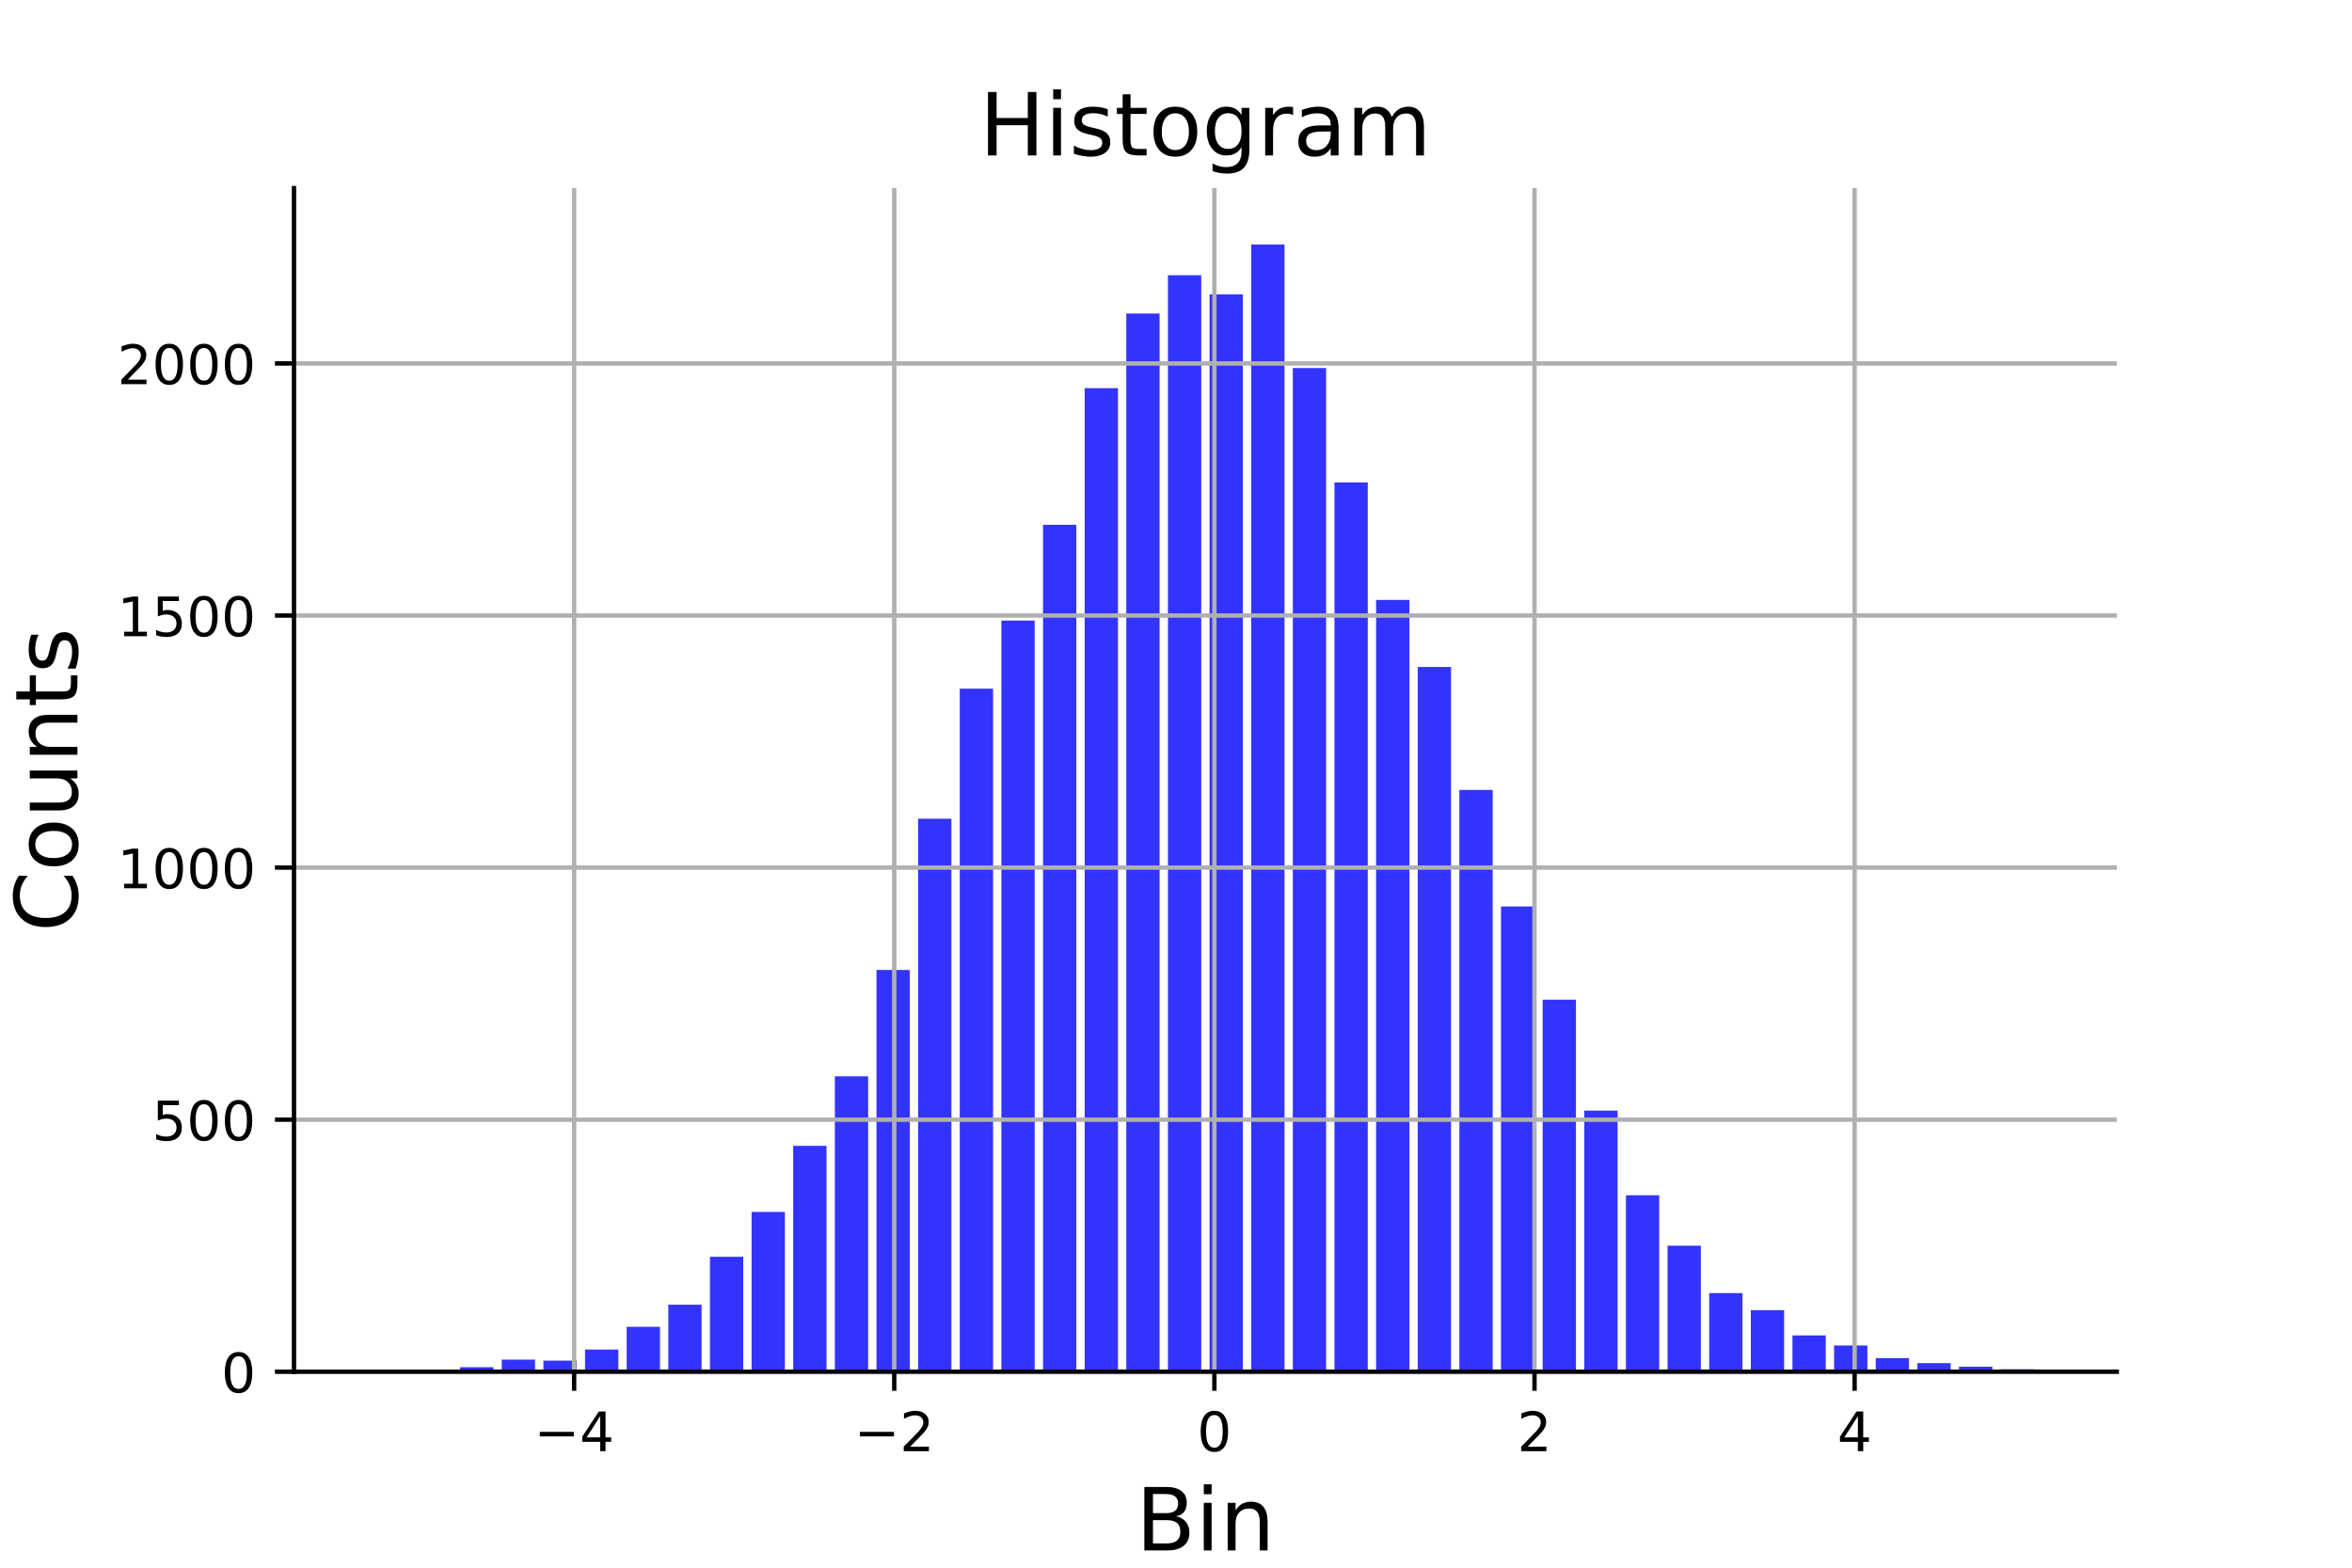 <?xml version="1.0" encoding="utf-8" standalone="no"?>
<!DOCTYPE svg PUBLIC "-//W3C//DTD SVG 1.1//EN"
  "http://www.w3.org/Graphics/SVG/1.1/DTD/svg11.dtd">
<!-- Created with matplotlib (https://matplotlib.org/) -->
<svg height="288pt" version="1.1" viewBox="0 0 432 288" width="432pt" xmlns="http://www.w3.org/2000/svg" xmlns:xlink="http://www.w3.org/1999/xlink">
 <defs>
  <style type="text/css">
*{stroke-linecap:butt;stroke-linejoin:round;}
  </style>
 </defs>
 <g id="figure_1">
  <g id="patch_1">
   <path d="M 0 288 
L 432 288 
L 432 0 
L 0 0 
z
" style="fill:#ffffff;"/>
  </g>
  <g id="axes_1">
   <g id="patch_2">
    <path d="M 54 252 
L 388.8 252 
L 388.8 34.56 
L 54 34.56 
z
" style="fill:#ffffff;"/>
   </g>
   <g id="patch_3">
    <path clip-path="url(#p9f07562bee)" d="M 69.218 252 
L 75.336 252 
L 75.336 251.907 
L 69.218 251.907 
z
" style="fill:#0000ff;opacity:0.8;"/>
   </g>
   <g id="patch_4">
    <path clip-path="url(#p9f07562bee)" d="M 76.866 252 
L 82.983 252 
L 82.983 251.63 
L 76.866 251.63 
z
" style="fill:#0000ff;opacity:0.8;"/>
   </g>
   <g id="patch_5">
    <path clip-path="url(#p9f07562bee)" d="M 84.513 252 
L 90.631 252 
L 90.631 251.166 
L 84.513 251.166 
z
" style="fill:#0000ff;opacity:0.8;"/>
   </g>
   <g id="patch_6">
    <path clip-path="url(#p9f07562bee)" d="M 92.16 252 
L 98.278 252 
L 98.278 249.777 
L 92.16 249.777 
z
" style="fill:#0000ff;opacity:0.8;"/>
   </g>
   <g id="patch_7">
    <path clip-path="url(#p9f07562bee)" d="M 99.807 252 
L 105.925 252 
L 105.925 249.962 
L 99.807 249.962 
z
" style="fill:#0000ff;opacity:0.8;"/>
   </g>
   <g id="patch_8">
    <path clip-path="url(#p9f07562bee)" d="M 107.455 252 
L 113.573 252 
L 113.573 247.925 
L 107.455 247.925 
z
" style="fill:#0000ff;opacity:0.8;"/>
   </g>
   <g id="patch_9">
    <path clip-path="url(#p9f07562bee)" d="M 115.102 252 
L 121.22 252 
L 121.22 243.757 
L 115.102 243.757 
z
" style="fill:#0000ff;opacity:0.8;"/>
   </g>
   <g id="patch_10">
    <path clip-path="url(#p9f07562bee)" d="M 122.749 252 
L 128.867 252 
L 128.867 239.682 
L 122.749 239.682 
z
" style="fill:#0000ff;opacity:0.8;"/>
   </g>
   <g id="patch_11">
    <path clip-path="url(#p9f07562bee)" d="M 130.397 252 
L 136.515 252 
L 136.515 230.884 
L 130.397 230.884 
z
" style="fill:#0000ff;opacity:0.8;"/>
   </g>
   <g id="patch_12">
    <path clip-path="url(#p9f07562bee)" d="M 138.044 252 
L 144.162 252 
L 144.162 222.641 
L 138.044 222.641 
z
" style="fill:#0000ff;opacity:0.8;"/>
   </g>
   <g id="patch_13">
    <path clip-path="url(#p9f07562bee)" d="M 145.691 252 
L 151.809 252 
L 151.809 210.509 
L 145.691 210.509 
z
" style="fill:#0000ff;opacity:0.8;"/>
   </g>
   <g id="patch_14">
    <path clip-path="url(#p9f07562bee)" d="M 153.339 252 
L 159.457 252 
L 159.457 197.728 
L 153.339 197.728 
z
" style="fill:#0000ff;opacity:0.8;"/>
   </g>
   <g id="patch_15">
    <path clip-path="url(#p9f07562bee)" d="M 160.986 252 
L 167.104 252 
L 167.104 178.186 
L 160.986 178.186 
z
" style="fill:#0000ff;opacity:0.8;"/>
   </g>
   <g id="patch_16">
    <path clip-path="url(#p9f07562bee)" d="M 168.633 252 
L 174.751 252 
L 174.751 150.402 
L 168.633 150.402 
z
" style="fill:#0000ff;opacity:0.8;"/>
   </g>
   <g id="patch_17">
    <path clip-path="url(#p9f07562bee)" d="M 176.281 252 
L 182.399 252 
L 182.399 126.508 
L 176.281 126.508 
z
" style="fill:#0000ff;opacity:0.8;"/>
   </g>
   <g id="patch_18">
    <path clip-path="url(#p9f07562bee)" d="M 183.928 252 
L 190.046 252 
L 190.046 114.005 
L 183.928 114.005 
z
" style="fill:#0000ff;opacity:0.8;"/>
   </g>
   <g id="patch_19">
    <path clip-path="url(#p9f07562bee)" d="M 191.575 252 
L 197.693 252 
L 197.693 96.408 
L 191.575 96.408 
z
" style="fill:#0000ff;opacity:0.8;"/>
   </g>
   <g id="patch_20">
    <path clip-path="url(#p9f07562bee)" d="M 199.223 252 
L 205.341 252 
L 205.341 71.309 
L 199.223 71.309 
z
" style="fill:#0000ff;opacity:0.8;"/>
   </g>
   <g id="patch_21">
    <path clip-path="url(#p9f07562bee)" d="M 206.87 252 
L 212.988 252 
L 212.988 57.602 
L 206.87 57.602 
z
" style="fill:#0000ff;opacity:0.8;"/>
   </g>
   <g id="patch_22">
    <path clip-path="url(#p9f07562bee)" d="M 214.517 252 
L 220.635 252 
L 220.635 50.564 
L 214.517 50.564 
z
" style="fill:#0000ff;opacity:0.8;"/>
   </g>
   <g id="patch_23">
    <path clip-path="url(#p9f07562bee)" d="M 222.165 252 
L 228.283 252 
L 228.283 54.083 
L 222.165 54.083 
z
" style="fill:#0000ff;opacity:0.8;"/>
   </g>
   <g id="patch_24">
    <path clip-path="url(#p9f07562bee)" d="M 229.812 252 
L 235.93 252 
L 235.93 44.914 
L 229.812 44.914 
z
" style="fill:#0000ff;opacity:0.8;"/>
   </g>
   <g id="patch_25">
    <path clip-path="url(#p9f07562bee)" d="M 237.459 252 
L 243.577 252 
L 243.577 67.605 
L 237.459 67.605 
z
" style="fill:#0000ff;opacity:0.8;"/>
   </g>
   <g id="patch_26">
    <path clip-path="url(#p9f07562bee)" d="M 245.107 252 
L 251.225 252 
L 251.225 88.628 
L 245.107 88.628 
z
" style="fill:#0000ff;opacity:0.8;"/>
   </g>
   <g id="patch_27">
    <path clip-path="url(#p9f07562bee)" d="M 252.754 252 
L 258.872 252 
L 258.872 110.207 
L 252.754 110.207 
z
" style="fill:#0000ff;opacity:0.8;"/>
   </g>
   <g id="patch_28">
    <path clip-path="url(#p9f07562bee)" d="M 260.401 252 
L 266.519 252 
L 266.519 122.525 
L 260.401 122.525 
z
" style="fill:#0000ff;opacity:0.8;"/>
   </g>
   <g id="patch_29">
    <path clip-path="url(#p9f07562bee)" d="M 268.049 252 
L 274.167 252 
L 274.167 145.123 
L 268.049 145.123 
z
" style="fill:#0000ff;opacity:0.8;"/>
   </g>
   <g id="patch_30">
    <path clip-path="url(#p9f07562bee)" d="M 275.696 252 
L 281.814 252 
L 281.814 166.517 
L 275.696 166.517 
z
" style="fill:#0000ff;opacity:0.8;"/>
   </g>
   <g id="patch_31">
    <path clip-path="url(#p9f07562bee)" d="M 283.343 252 
L 289.461 252 
L 289.461 183.651 
L 283.343 183.651 
z
" style="fill:#0000ff;opacity:0.8;"/>
   </g>
   <g id="patch_32">
    <path clip-path="url(#p9f07562bee)" d="M 290.991 252 
L 297.109 252 
L 297.109 204.026 
L 290.991 204.026 
z
" style="fill:#0000ff;opacity:0.8;"/>
   </g>
   <g id="patch_33">
    <path clip-path="url(#p9f07562bee)" d="M 298.638 252 
L 304.756 252 
L 304.756 219.585 
L 298.638 219.585 
z
" style="fill:#0000ff;opacity:0.8;"/>
   </g>
   <g id="patch_34">
    <path clip-path="url(#p9f07562bee)" d="M 306.285 252 
L 312.403 252 
L 312.403 228.846 
L 306.285 228.846 
z
" style="fill:#0000ff;opacity:0.8;"/>
   </g>
   <g id="patch_35">
    <path clip-path="url(#p9f07562bee)" d="M 313.933 252 
L 320.051 252 
L 320.051 237.552 
L 313.933 237.552 
z
" style="fill:#0000ff;opacity:0.8;"/>
   </g>
   <g id="patch_36">
    <path clip-path="url(#p9f07562bee)" d="M 321.58 252 
L 327.698 252 
L 327.698 240.701 
L 321.58 240.701 
z
" style="fill:#0000ff;opacity:0.8;"/>
   </g>
   <g id="patch_37">
    <path clip-path="url(#p9f07562bee)" d="M 329.227 252 
L 335.345 252 
L 335.345 245.332 
L 329.227 245.332 
z
" style="fill:#0000ff;opacity:0.8;"/>
   </g>
   <g id="patch_38">
    <path clip-path="url(#p9f07562bee)" d="M 336.875 252 
L 342.993 252 
L 342.993 247.184 
L 336.875 247.184 
z
" style="fill:#0000ff;opacity:0.8;"/>
   </g>
   <g id="patch_39">
    <path clip-path="url(#p9f07562bee)" d="M 344.522 252 
L 350.64 252 
L 350.64 249.499 
L 344.522 249.499 
z
" style="fill:#0000ff;opacity:0.8;"/>
   </g>
   <g id="patch_40">
    <path clip-path="url(#p9f07562bee)" d="M 352.169 252 
L 358.287 252 
L 358.287 250.426 
L 352.169 250.426 
z
" style="fill:#0000ff;opacity:0.8;"/>
   </g>
   <g id="patch_41">
    <path clip-path="url(#p9f07562bee)" d="M 359.817 252 
L 365.934 252 
L 365.934 251.074 
L 359.817 251.074 
z
" style="fill:#0000ff;opacity:0.8;"/>
   </g>
   <g id="patch_42">
    <path clip-path="url(#p9f07562bee)" d="M 367.464 252 
L 373.582 252 
L 373.582 251.537 
L 367.464 251.537 
z
" style="fill:#0000ff;opacity:0.8;"/>
   </g>
   <g id="matplotlib.axis_1">
    <g id="xtick_1">
     <g id="line2d_1">
      <path clip-path="url(#p9f07562bee)" d="M 105.452 252 
L 105.452 34.56 
" style="fill:none;stroke:#b0b0b0;stroke-linecap:square;stroke-width:0.8;"/>
     </g>
     <g id="line2d_2">
      <defs>
       <path d="M 0 0 
L 0 3.5 
" id="mdeed94fa66" style="stroke:#000000;stroke-width:0.8;"/>
      </defs>
      <g>
       <use style="stroke:#000000;stroke-width:0.8;" x="105.452" xlink:href="#mdeed94fa66" y="252"/>
      </g>
     </g>
     <g id="text_1">
      <!-- −4 -->
      <defs>
       <path d="M 10.594 35.5 
L 73.188 35.5 
L 73.188 27.203 
L 10.594 27.203 
z
" id="DejaVuSans-8722"/>
       <path d="M 37.797 64.312 
L 12.891 25.391 
L 37.797 25.391 
z
M 35.203 72.906 
L 47.609 72.906 
L 47.609 25.391 
L 58.016 25.391 
L 58.016 17.188 
L 47.609 17.188 
L 47.609 0 
L 37.797 0 
L 37.797 17.188 
L 4.891 17.188 
L 4.891 26.703 
z
" id="DejaVuSans-52"/>
      </defs>
      <g transform="translate(98.081 266.598)scale(0.1 -0.1)">
       <use xlink:href="#DejaVuSans-8722"/>
       <use x="83.789" xlink:href="#DejaVuSans-52"/>
      </g>
     </g>
    </g>
    <g id="xtick_2">
     <g id="line2d_3">
      <path clip-path="url(#p9f07562bee)" d="M 164.25 252 
L 164.25 34.56 
" style="fill:none;stroke:#b0b0b0;stroke-linecap:square;stroke-width:0.8;"/>
     </g>
     <g id="line2d_4">
      <g>
       <use style="stroke:#000000;stroke-width:0.8;" x="164.25" xlink:href="#mdeed94fa66" y="252"/>
      </g>
     </g>
     <g id="text_2">
      <!-- −2 -->
      <defs>
       <path d="M 19.188 8.297 
L 53.609 8.297 
L 53.609 0 
L 7.328 0 
L 7.328 8.297 
Q 12.938 14.109 22.625 23.891 
Q 32.328 33.688 34.812 36.531 
Q 39.547 41.844 41.422 45.531 
Q 43.312 49.219 43.312 52.781 
Q 43.312 58.594 39.234 62.25 
Q 35.156 65.922 28.609 65.922 
Q 23.969 65.922 18.812 64.312 
Q 13.672 62.703 7.812 59.422 
L 7.812 69.391 
Q 13.766 71.781 18.938 73 
Q 24.125 74.219 28.422 74.219 
Q 39.75 74.219 46.484 68.547 
Q 53.219 62.891 53.219 53.422 
Q 53.219 48.922 51.531 44.891 
Q 49.859 40.875 45.406 35.406 
Q 44.188 33.984 37.641 27.219 
Q 31.109 20.453 19.188 8.297 
z
" id="DejaVuSans-50"/>
      </defs>
      <g transform="translate(156.879 266.598)scale(0.1 -0.1)">
       <use xlink:href="#DejaVuSans-8722"/>
       <use x="83.789" xlink:href="#DejaVuSans-50"/>
      </g>
     </g>
    </g>
    <g id="xtick_3">
     <g id="line2d_5">
      <path clip-path="url(#p9f07562bee)" d="M 223.049 252 
L 223.049 34.56 
" style="fill:none;stroke:#b0b0b0;stroke-linecap:square;stroke-width:0.8;"/>
     </g>
     <g id="line2d_6">
      <g>
       <use style="stroke:#000000;stroke-width:0.8;" x="223.049" xlink:href="#mdeed94fa66" y="252"/>
      </g>
     </g>
     <g id="text_3">
      <!-- 0 -->
      <defs>
       <path d="M 31.781 66.406 
Q 24.172 66.406 20.328 58.906 
Q 16.5 51.422 16.5 36.375 
Q 16.5 21.391 20.328 13.891 
Q 24.172 6.391 31.781 6.391 
Q 39.453 6.391 43.281 13.891 
Q 47.125 21.391 47.125 36.375 
Q 47.125 51.422 43.281 58.906 
Q 39.453 66.406 31.781 66.406 
z
M 31.781 74.219 
Q 44.047 74.219 50.516 64.516 
Q 56.984 54.828 56.984 36.375 
Q 56.984 17.969 50.516 8.266 
Q 44.047 -1.422 31.781 -1.422 
Q 19.531 -1.422 13.062 8.266 
Q 6.594 17.969 6.594 36.375 
Q 6.594 54.828 13.062 64.516 
Q 19.531 74.219 31.781 74.219 
z
" id="DejaVuSans-48"/>
      </defs>
      <g transform="translate(219.868 266.598)scale(0.1 -0.1)">
       <use xlink:href="#DejaVuSans-48"/>
      </g>
     </g>
    </g>
    <g id="xtick_4">
     <g id="line2d_7">
      <path clip-path="url(#p9f07562bee)" d="M 281.847 252 
L 281.847 34.56 
" style="fill:none;stroke:#b0b0b0;stroke-linecap:square;stroke-width:0.8;"/>
     </g>
     <g id="line2d_8">
      <g>
       <use style="stroke:#000000;stroke-width:0.8;" x="281.847" xlink:href="#mdeed94fa66" y="252"/>
      </g>
     </g>
     <g id="text_4">
      <!-- 2 -->
      <g transform="translate(278.666 266.598)scale(0.1 -0.1)">
       <use xlink:href="#DejaVuSans-50"/>
      </g>
     </g>
    </g>
    <g id="xtick_5">
     <g id="line2d_9">
      <path clip-path="url(#p9f07562bee)" d="M 340.646 252 
L 340.646 34.56 
" style="fill:none;stroke:#b0b0b0;stroke-linecap:square;stroke-width:0.8;"/>
     </g>
     <g id="line2d_10">
      <g>
       <use style="stroke:#000000;stroke-width:0.8;" x="340.646" xlink:href="#mdeed94fa66" y="252"/>
      </g>
     </g>
     <g id="text_5">
      <!-- 4 -->
      <g transform="translate(337.465 266.598)scale(0.1 -0.1)">
       <use xlink:href="#DejaVuSans-52"/>
      </g>
     </g>
    </g>
    <g id="text_6">
     <!-- Bin -->
     <defs>
      <path d="M 19.672 34.812 
L 19.672 8.109 
L 35.5 8.109 
Q 43.453 8.109 47.281 11.406 
Q 51.125 14.703 51.125 21.484 
Q 51.125 28.328 47.281 31.562 
Q 43.453 34.812 35.5 34.812 
z
M 19.672 64.797 
L 19.672 42.828 
L 34.281 42.828 
Q 41.5 42.828 45.031 45.531 
Q 48.578 48.25 48.578 53.812 
Q 48.578 59.328 45.031 62.062 
Q 41.5 64.797 34.281 64.797 
z
M 9.812 72.906 
L 35.016 72.906 
Q 46.297 72.906 52.391 68.219 
Q 58.5 63.531 58.5 54.891 
Q 58.5 48.188 55.375 44.234 
Q 52.25 40.281 46.188 39.312 
Q 53.469 37.75 57.5 32.781 
Q 61.531 27.828 61.531 20.406 
Q 61.531 10.641 54.891 5.312 
Q 48.25 0 35.984 0 
L 9.812 0 
z
" id="DejaVuSans-66"/>
      <path d="M 9.422 54.688 
L 18.406 54.688 
L 18.406 0 
L 9.422 0 
z
M 9.422 75.984 
L 18.406 75.984 
L 18.406 64.594 
L 9.422 64.594 
z
" id="DejaVuSans-105"/>
      <path d="M 54.891 33.016 
L 54.891 0 
L 45.906 0 
L 45.906 32.719 
Q 45.906 40.484 42.875 44.328 
Q 39.844 48.188 33.797 48.188 
Q 26.516 48.188 22.312 43.547 
Q 18.109 38.922 18.109 30.906 
L 18.109 0 
L 9.078 0 
L 9.078 54.688 
L 18.109 54.688 
L 18.109 46.188 
Q 21.344 51.125 25.703 53.562 
Q 30.078 56 35.797 56 
Q 45.219 56 50.047 50.172 
Q 54.891 44.344 54.891 33.016 
z
" id="DejaVuSans-110"/>
     </defs>
     <g transform="translate(208.619 284.836)scale(0.16 -0.16)">
      <use xlink:href="#DejaVuSans-66"/>
      <use x="68.604" xlink:href="#DejaVuSans-105"/>
      <use x="96.387" xlink:href="#DejaVuSans-110"/>
     </g>
    </g>
   </g>
   <g id="matplotlib.axis_2">
    <g id="ytick_1">
     <g id="line2d_11">
      <path clip-path="url(#p9f07562bee)" d="M 54 252 
L 388.8 252 
" style="fill:none;stroke:#b0b0b0;stroke-linecap:square;stroke-width:0.8;"/>
     </g>
     <g id="line2d_12">
      <defs>
       <path d="M 0 0 
L -3.5 0 
" id="mf4c0ca3d4f" style="stroke:#000000;stroke-width:0.8;"/>
      </defs>
      <g>
       <use style="stroke:#000000;stroke-width:0.8;" x="54" xlink:href="#mf4c0ca3d4f" y="252"/>
      </g>
     </g>
     <g id="text_7">
      <!-- 0 -->
      <g transform="translate(40.638 255.799)scale(0.1 -0.1)">
       <use xlink:href="#DejaVuSans-48"/>
      </g>
     </g>
    </g>
    <g id="ytick_2">
     <g id="line2d_13">
      <path clip-path="url(#p9f07562bee)" d="M 54 205.693 
L 388.8 205.693 
" style="fill:none;stroke:#b0b0b0;stroke-linecap:square;stroke-width:0.8;"/>
     </g>
     <g id="line2d_14">
      <g>
       <use style="stroke:#000000;stroke-width:0.8;" x="54" xlink:href="#mf4c0ca3d4f" y="205.693"/>
      </g>
     </g>
     <g id="text_8">
      <!-- 500 -->
      <defs>
       <path d="M 10.797 72.906 
L 49.516 72.906 
L 49.516 64.594 
L 19.828 64.594 
L 19.828 46.734 
Q 21.969 47.469 24.109 47.828 
Q 26.266 48.188 28.422 48.188 
Q 40.625 48.188 47.75 41.5 
Q 54.891 34.812 54.891 23.391 
Q 54.891 11.625 47.562 5.094 
Q 40.234 -1.422 26.906 -1.422 
Q 22.312 -1.422 17.547 -0.641 
Q 12.797 0.141 7.719 1.703 
L 7.719 11.625 
Q 12.109 9.234 16.797 8.062 
Q 21.484 6.891 26.703 6.891 
Q 35.156 6.891 40.078 11.328 
Q 45.016 15.766 45.016 23.391 
Q 45.016 31 40.078 35.438 
Q 35.156 39.891 26.703 39.891 
Q 22.75 39.891 18.812 39.016 
Q 14.891 38.141 10.797 36.281 
z
" id="DejaVuSans-53"/>
      </defs>
      <g transform="translate(27.913 209.492)scale(0.1 -0.1)">
       <use xlink:href="#DejaVuSans-53"/>
       <use x="63.623" xlink:href="#DejaVuSans-48"/>
       <use x="127.246" xlink:href="#DejaVuSans-48"/>
      </g>
     </g>
    </g>
    <g id="ytick_3">
     <g id="line2d_15">
      <path clip-path="url(#p9f07562bee)" d="M 54 159.386 
L 388.8 159.386 
" style="fill:none;stroke:#b0b0b0;stroke-linecap:square;stroke-width:0.8;"/>
     </g>
     <g id="line2d_16">
      <g>
       <use style="stroke:#000000;stroke-width:0.8;" x="54" xlink:href="#mf4c0ca3d4f" y="159.386"/>
      </g>
     </g>
     <g id="text_9">
      <!-- 1000 -->
      <defs>
       <path d="M 12.406 8.297 
L 28.516 8.297 
L 28.516 63.922 
L 10.984 60.406 
L 10.984 69.391 
L 28.422 72.906 
L 38.281 72.906 
L 38.281 8.297 
L 54.391 8.297 
L 54.391 0 
L 12.406 0 
z
" id="DejaVuSans-49"/>
      </defs>
      <g transform="translate(21.55 163.185)scale(0.1 -0.1)">
       <use xlink:href="#DejaVuSans-49"/>
       <use x="63.623" xlink:href="#DejaVuSans-48"/>
       <use x="127.246" xlink:href="#DejaVuSans-48"/>
       <use x="190.869" xlink:href="#DejaVuSans-48"/>
      </g>
     </g>
    </g>
    <g id="ytick_4">
     <g id="line2d_17">
      <path clip-path="url(#p9f07562bee)" d="M 54 113.078 
L 388.8 113.078 
" style="fill:none;stroke:#b0b0b0;stroke-linecap:square;stroke-width:0.8;"/>
     </g>
     <g id="line2d_18">
      <g>
       <use style="stroke:#000000;stroke-width:0.8;" x="54" xlink:href="#mf4c0ca3d4f" y="113.078"/>
      </g>
     </g>
     <g id="text_10">
      <!-- 1500 -->
      <g transform="translate(21.55 116.878)scale(0.1 -0.1)">
       <use xlink:href="#DejaVuSans-49"/>
       <use x="63.623" xlink:href="#DejaVuSans-53"/>
       <use x="127.246" xlink:href="#DejaVuSans-48"/>
       <use x="190.869" xlink:href="#DejaVuSans-48"/>
      </g>
     </g>
    </g>
    <g id="ytick_5">
     <g id="line2d_19">
      <path clip-path="url(#p9f07562bee)" d="M 54 66.771 
L 388.8 66.771 
" style="fill:none;stroke:#b0b0b0;stroke-linecap:square;stroke-width:0.8;"/>
     </g>
     <g id="line2d_20">
      <g>
       <use style="stroke:#000000;stroke-width:0.8;" x="54" xlink:href="#mf4c0ca3d4f" y="66.771"/>
      </g>
     </g>
     <g id="text_11">
      <!-- 2000 -->
      <g transform="translate(21.55 70.57)scale(0.1 -0.1)">
       <use xlink:href="#DejaVuSans-50"/>
       <use x="63.623" xlink:href="#DejaVuSans-48"/>
       <use x="127.246" xlink:href="#DejaVuSans-48"/>
       <use x="190.869" xlink:href="#DejaVuSans-48"/>
      </g>
     </g>
    </g>
    <g id="text_12">
     <!-- Counts -->
     <defs>
      <path d="M 64.406 67.281 
L 64.406 56.891 
Q 59.422 61.531 53.781 63.812 
Q 48.141 66.109 41.797 66.109 
Q 29.297 66.109 22.656 58.469 
Q 16.016 50.828 16.016 36.375 
Q 16.016 21.969 22.656 14.328 
Q 29.297 6.688 41.797 6.688 
Q 48.141 6.688 53.781 8.984 
Q 59.422 11.281 64.406 15.922 
L 64.406 5.609 
Q 59.234 2.094 53.438 0.328 
Q 47.656 -1.422 41.219 -1.422 
Q 24.656 -1.422 15.125 8.703 
Q 5.609 18.844 5.609 36.375 
Q 5.609 53.953 15.125 64.078 
Q 24.656 74.219 41.219 74.219 
Q 47.75 74.219 53.531 72.484 
Q 59.328 70.75 64.406 67.281 
z
" id="DejaVuSans-67"/>
      <path d="M 30.609 48.391 
Q 23.391 48.391 19.188 42.75 
Q 14.984 37.109 14.984 27.297 
Q 14.984 17.484 19.156 11.844 
Q 23.344 6.203 30.609 6.203 
Q 37.797 6.203 41.984 11.859 
Q 46.188 17.531 46.188 27.297 
Q 46.188 37.016 41.984 42.703 
Q 37.797 48.391 30.609 48.391 
z
M 30.609 56 
Q 42.328 56 49.016 48.375 
Q 55.719 40.766 55.719 27.297 
Q 55.719 13.875 49.016 6.219 
Q 42.328 -1.422 30.609 -1.422 
Q 18.844 -1.422 12.172 6.219 
Q 5.516 13.875 5.516 27.297 
Q 5.516 40.766 12.172 48.375 
Q 18.844 56 30.609 56 
z
" id="DejaVuSans-111"/>
      <path d="M 8.5 21.578 
L 8.5 54.688 
L 17.484 54.688 
L 17.484 21.922 
Q 17.484 14.156 20.5 10.266 
Q 23.531 6.391 29.594 6.391 
Q 36.859 6.391 41.078 11.031 
Q 45.312 15.672 45.312 23.688 
L 45.312 54.688 
L 54.297 54.688 
L 54.297 0 
L 45.312 0 
L 45.312 8.406 
Q 42.047 3.422 37.719 1 
Q 33.406 -1.422 27.688 -1.422 
Q 18.266 -1.422 13.375 4.438 
Q 8.5 10.297 8.5 21.578 
z
M 31.109 56 
z
" id="DejaVuSans-117"/>
      <path d="M 18.312 70.219 
L 18.312 54.688 
L 36.812 54.688 
L 36.812 47.703 
L 18.312 47.703 
L 18.312 18.016 
Q 18.312 11.328 20.141 9.422 
Q 21.969 7.516 27.594 7.516 
L 36.812 7.516 
L 36.812 0 
L 27.594 0 
Q 17.188 0 13.234 3.875 
Q 9.281 7.766 9.281 18.016 
L 9.281 47.703 
L 2.688 47.703 
L 2.688 54.688 
L 9.281 54.688 
L 9.281 70.219 
z
" id="DejaVuSans-116"/>
      <path d="M 44.281 53.078 
L 44.281 44.578 
Q 40.484 46.531 36.375 47.5 
Q 32.281 48.484 27.875 48.484 
Q 21.188 48.484 17.844 46.438 
Q 14.5 44.391 14.5 40.281 
Q 14.5 37.156 16.891 35.375 
Q 19.281 33.594 26.516 31.984 
L 29.594 31.297 
Q 39.156 29.25 43.188 25.516 
Q 47.219 21.781 47.219 15.094 
Q 47.219 7.469 41.188 3.016 
Q 35.156 -1.422 24.609 -1.422 
Q 20.219 -1.422 15.453 -0.562 
Q 10.688 0.297 5.422 2 
L 5.422 11.281 
Q 10.406 8.688 15.234 7.391 
Q 20.062 6.109 24.812 6.109 
Q 31.156 6.109 34.562 8.281 
Q 37.984 10.453 37.984 14.406 
Q 37.984 18.062 35.516 20.016 
Q 33.062 21.969 24.703 23.781 
L 21.578 24.516 
Q 13.234 26.266 9.516 29.906 
Q 5.812 33.547 5.812 39.891 
Q 5.812 47.609 11.281 51.797 
Q 16.75 56 26.812 56 
Q 31.781 56 36.172 55.266 
Q 40.578 54.547 44.281 53.078 
z
" id="DejaVuSans-115"/>
     </defs>
     <g transform="translate(14.223 171.205)rotate(-90)scale(0.16 -0.16)">
      <use xlink:href="#DejaVuSans-67"/>
      <use x="69.824" xlink:href="#DejaVuSans-111"/>
      <use x="131.006" xlink:href="#DejaVuSans-117"/>
      <use x="194.385" xlink:href="#DejaVuSans-110"/>
      <use x="257.764" xlink:href="#DejaVuSans-116"/>
      <use x="296.973" xlink:href="#DejaVuSans-115"/>
     </g>
    </g>
   </g>
   <g id="patch_43">
    <path d="M 54 252 
L 54 34.56 
" style="fill:none;stroke:#000000;stroke-linecap:square;stroke-linejoin:miter;stroke-width:0.8;"/>
   </g>
   <g id="patch_44">
    <path d="M 54 252 
L 388.8 252 
" style="fill:none;stroke:#000000;stroke-linecap:square;stroke-linejoin:miter;stroke-width:0.8;"/>
   </g>
   <g id="text_13">
    <!-- Histogram -->
    <defs>
     <path d="M 9.812 72.906 
L 19.672 72.906 
L 19.672 43.016 
L 55.516 43.016 
L 55.516 72.906 
L 65.375 72.906 
L 65.375 0 
L 55.516 0 
L 55.516 34.719 
L 19.672 34.719 
L 19.672 0 
L 9.812 0 
z
" id="DejaVuSans-72"/>
     <path d="M 45.406 27.984 
Q 45.406 37.75 41.375 43.109 
Q 37.359 48.484 30.078 48.484 
Q 22.859 48.484 18.828 43.109 
Q 14.797 37.75 14.797 27.984 
Q 14.797 18.266 18.828 12.891 
Q 22.859 7.516 30.078 7.516 
Q 37.359 7.516 41.375 12.891 
Q 45.406 18.266 45.406 27.984 
z
M 54.391 6.781 
Q 54.391 -7.172 48.188 -13.984 
Q 42 -20.797 29.203 -20.797 
Q 24.469 -20.797 20.266 -20.094 
Q 16.062 -19.391 12.109 -17.922 
L 12.109 -9.188 
Q 16.062 -11.328 19.922 -12.344 
Q 23.781 -13.375 27.781 -13.375 
Q 36.625 -13.375 41.016 -8.766 
Q 45.406 -4.156 45.406 5.172 
L 45.406 9.625 
Q 42.625 4.781 38.281 2.391 
Q 33.938 0 27.875 0 
Q 17.828 0 11.672 7.656 
Q 5.516 15.328 5.516 27.984 
Q 5.516 40.672 11.672 48.328 
Q 17.828 56 27.875 56 
Q 33.938 56 38.281 53.609 
Q 42.625 51.219 45.406 46.391 
L 45.406 54.688 
L 54.391 54.688 
z
" id="DejaVuSans-103"/>
     <path d="M 41.109 46.297 
Q 39.594 47.172 37.812 47.578 
Q 36.031 48 33.891 48 
Q 26.266 48 22.188 43.047 
Q 18.109 38.094 18.109 28.812 
L 18.109 0 
L 9.078 0 
L 9.078 54.688 
L 18.109 54.688 
L 18.109 46.188 
Q 20.953 51.172 25.484 53.578 
Q 30.031 56 36.531 56 
Q 37.453 56 38.578 55.875 
Q 39.703 55.766 41.062 55.516 
z
" id="DejaVuSans-114"/>
     <path d="M 34.281 27.484 
Q 23.391 27.484 19.188 25 
Q 14.984 22.516 14.984 16.5 
Q 14.984 11.719 18.141 8.906 
Q 21.297 6.109 26.703 6.109 
Q 34.188 6.109 38.703 11.406 
Q 43.219 16.703 43.219 25.484 
L 43.219 27.484 
z
M 52.203 31.203 
L 52.203 0 
L 43.219 0 
L 43.219 8.297 
Q 40.141 3.328 35.547 0.953 
Q 30.953 -1.422 24.312 -1.422 
Q 15.922 -1.422 10.953 3.297 
Q 6 8.016 6 15.922 
Q 6 25.141 12.172 29.828 
Q 18.359 34.516 30.609 34.516 
L 43.219 34.516 
L 43.219 35.406 
Q 43.219 41.609 39.141 45 
Q 35.062 48.391 27.688 48.391 
Q 23 48.391 18.547 47.266 
Q 14.109 46.141 10.016 43.891 
L 10.016 52.203 
Q 14.938 54.109 19.578 55.047 
Q 24.219 56 28.609 56 
Q 40.484 56 46.344 49.844 
Q 52.203 43.703 52.203 31.203 
z
" id="DejaVuSans-97"/>
     <path d="M 52 44.188 
Q 55.375 50.25 60.062 53.125 
Q 64.75 56 71.094 56 
Q 79.641 56 84.281 50.016 
Q 88.922 44.047 88.922 33.016 
L 88.922 0 
L 79.891 0 
L 79.891 32.719 
Q 79.891 40.578 77.094 44.375 
Q 74.312 48.188 68.609 48.188 
Q 61.625 48.188 57.562 43.547 
Q 53.516 38.922 53.516 30.906 
L 53.516 0 
L 44.484 0 
L 44.484 32.719 
Q 44.484 40.625 41.703 44.406 
Q 38.922 48.188 33.109 48.188 
Q 26.219 48.188 22.156 43.531 
Q 18.109 38.875 18.109 30.906 
L 18.109 0 
L 9.078 0 
L 9.078 54.688 
L 18.109 54.688 
L 18.109 46.188 
Q 21.188 51.219 25.484 53.609 
Q 29.781 56 35.688 56 
Q 41.656 56 45.828 52.969 
Q 50 49.953 52 44.188 
z
" id="DejaVuSans-109"/>
    </defs>
    <g transform="translate(179.9 28.56)scale(0.16 -0.16)">
     <use xlink:href="#DejaVuSans-72"/>
     <use x="75.195" xlink:href="#DejaVuSans-105"/>
     <use x="102.979" xlink:href="#DejaVuSans-115"/>
     <use x="155.078" xlink:href="#DejaVuSans-116"/>
     <use x="194.287" xlink:href="#DejaVuSans-111"/>
     <use x="255.469" xlink:href="#DejaVuSans-103"/>
     <use x="318.945" xlink:href="#DejaVuSans-114"/>
     <use x="360.059" xlink:href="#DejaVuSans-97"/>
     <use x="421.338" xlink:href="#DejaVuSans-109"/>
    </g>
   </g>
  </g>
 </g>
 <defs>
  <clipPath id="p9f07562bee">
   <rect height="217.44" width="334.8" x="54" y="34.56"/>
  </clipPath>
 </defs>
</svg>

